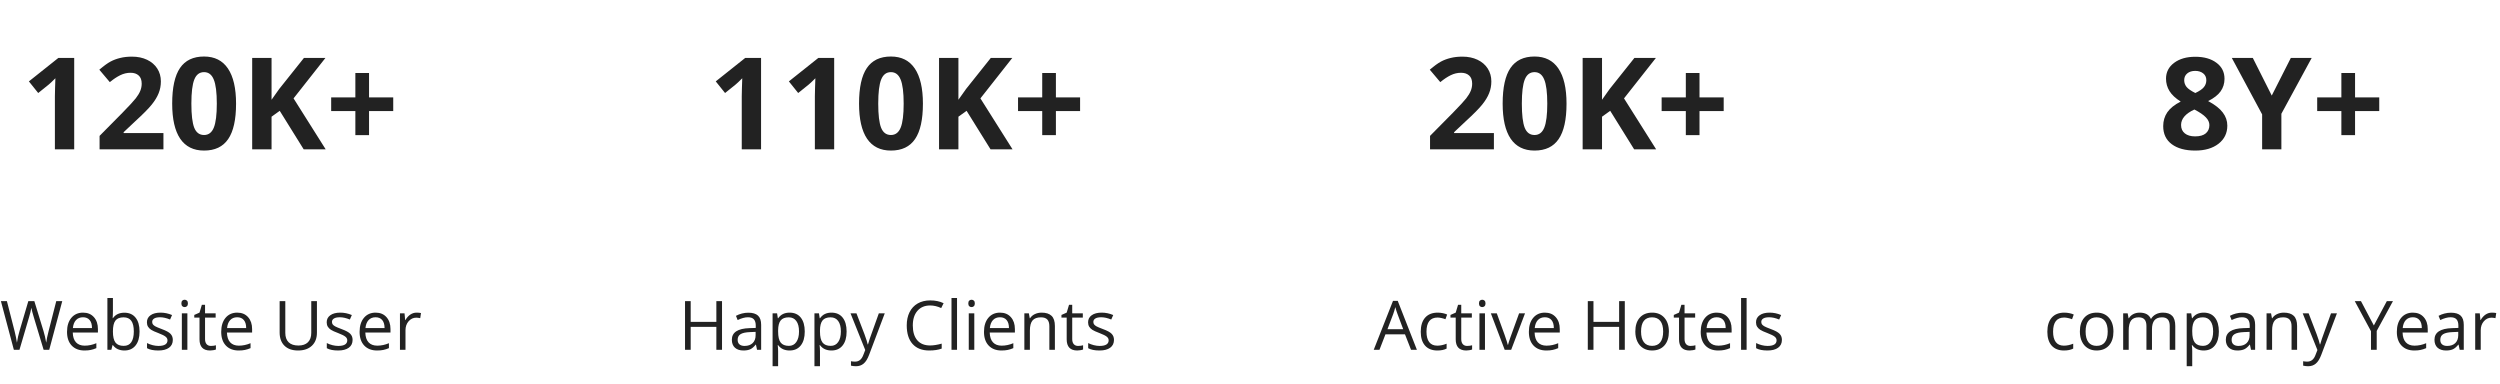 <svg width="586" height="90" viewBox="0 0 586 90" fill="none" xmlns="http://www.w3.org/2000/svg">
<path d="M11.539 82H10.227L7.922 74.352C7.812 74.013 7.69 73.586 7.555 73.07C7.419 72.555 7.349 72.245 7.344 72.141C7.229 72.828 7.047 73.581 6.797 74.398L4.562 82H3.25L0.211 70.578H1.617L3.422 77.633C3.672 78.622 3.854 79.518 3.969 80.32C4.109 79.367 4.318 78.435 4.594 77.523L6.641 70.578H8.047L10.195 77.586C10.445 78.393 10.656 79.305 10.828 80.32C10.927 79.581 11.115 78.68 11.391 77.617L13.188 70.578H14.594L11.539 82ZM19.805 82.156C18.539 82.156 17.539 81.771 16.805 81C16.076 80.229 15.711 79.159 15.711 77.789C15.711 76.409 16.049 75.312 16.727 74.5C17.409 73.688 18.323 73.281 19.469 73.281C20.542 73.281 21.391 73.635 22.016 74.344C22.641 75.047 22.953 75.977 22.953 77.133V77.953H17.055C17.081 78.958 17.333 79.721 17.812 80.242C18.297 80.763 18.977 81.023 19.852 81.023C20.773 81.023 21.685 80.831 22.586 80.445V81.602C22.128 81.799 21.693 81.94 21.281 82.023C20.875 82.112 20.383 82.156 19.805 82.156ZM19.453 74.367C18.766 74.367 18.216 74.591 17.805 75.039C17.398 75.487 17.159 76.107 17.086 76.898H21.562C21.562 76.081 21.38 75.456 21.016 75.023C20.651 74.586 20.13 74.367 19.453 74.367ZM29.156 73.297C30.281 73.297 31.154 73.682 31.773 74.453C32.398 75.219 32.711 76.305 32.711 77.711C32.711 79.117 32.396 80.211 31.766 80.992C31.141 81.768 30.271 82.156 29.156 82.156C28.599 82.156 28.088 82.055 27.625 81.852C27.167 81.643 26.781 81.326 26.469 80.898H26.375L26.102 82H25.172V69.844H26.469V72.797C26.469 73.458 26.448 74.052 26.406 74.578H26.469C27.073 73.724 27.969 73.297 29.156 73.297ZM28.969 74.383C28.083 74.383 27.445 74.638 27.055 75.148C26.664 75.654 26.469 76.508 26.469 77.711C26.469 78.914 26.669 79.776 27.07 80.297C27.471 80.812 28.115 81.07 29 81.07C29.797 81.07 30.391 80.781 30.781 80.203C31.172 79.62 31.367 78.784 31.367 77.695C31.367 76.581 31.172 75.75 30.781 75.203C30.391 74.656 29.787 74.383 28.969 74.383ZM40.508 79.664C40.508 80.461 40.211 81.076 39.617 81.508C39.023 81.94 38.19 82.156 37.117 82.156C35.982 82.156 35.096 81.977 34.461 81.617V80.414C34.872 80.622 35.312 80.787 35.781 80.906C36.255 81.026 36.711 81.086 37.148 81.086C37.825 81.086 38.346 80.979 38.711 80.766C39.075 80.547 39.258 80.216 39.258 79.773C39.258 79.44 39.112 79.156 38.82 78.922C38.534 78.682 37.971 78.401 37.133 78.078C36.336 77.781 35.768 77.523 35.43 77.305C35.096 77.081 34.846 76.828 34.68 76.547C34.518 76.266 34.438 75.93 34.438 75.539C34.438 74.841 34.721 74.292 35.289 73.891C35.857 73.484 36.635 73.281 37.625 73.281C38.547 73.281 39.448 73.469 40.328 73.844L39.867 74.898C39.008 74.544 38.229 74.367 37.531 74.367C36.917 74.367 36.453 74.463 36.141 74.656C35.828 74.849 35.672 75.115 35.672 75.453C35.672 75.682 35.729 75.878 35.844 76.039C35.964 76.201 36.154 76.354 36.414 76.5C36.675 76.646 37.175 76.857 37.914 77.133C38.93 77.503 39.615 77.875 39.969 78.25C40.328 78.625 40.508 79.096 40.508 79.664ZM43.922 82H42.625V73.438H43.922V82ZM42.516 71.117C42.516 70.82 42.589 70.604 42.734 70.469C42.88 70.328 43.062 70.258 43.281 70.258C43.49 70.258 43.669 70.328 43.82 70.469C43.971 70.609 44.047 70.826 44.047 71.117C44.047 71.409 43.971 71.628 43.82 71.773C43.669 71.914 43.49 71.984 43.281 71.984C43.062 71.984 42.88 71.914 42.734 71.773C42.589 71.628 42.516 71.409 42.516 71.117ZM49.438 81.086C49.667 81.086 49.888 81.07 50.102 81.039C50.315 81.003 50.484 80.966 50.609 80.93V81.922C50.469 81.99 50.26 82.044 49.984 82.086C49.714 82.133 49.469 82.156 49.25 82.156C47.594 82.156 46.766 81.284 46.766 79.539V74.445H45.539V73.82L46.766 73.281L47.312 71.453H48.062V73.438H50.547V74.445H48.062V79.484C48.062 80 48.185 80.396 48.43 80.672C48.675 80.948 49.01 81.086 49.438 81.086ZM55.945 82.156C54.68 82.156 53.68 81.771 52.945 81C52.216 80.229 51.852 79.159 51.852 77.789C51.852 76.409 52.19 75.312 52.867 74.5C53.55 73.688 54.464 73.281 55.609 73.281C56.682 73.281 57.531 73.635 58.156 74.344C58.781 75.047 59.094 75.977 59.094 77.133V77.953H53.195C53.221 78.958 53.474 79.721 53.953 80.242C54.438 80.763 55.117 81.023 55.992 81.023C56.914 81.023 57.825 80.831 58.727 80.445V81.602C58.268 81.799 57.833 81.94 57.422 82.023C57.016 82.112 56.523 82.156 55.945 82.156ZM55.594 74.367C54.906 74.367 54.357 74.591 53.945 75.039C53.539 75.487 53.3 76.107 53.227 76.898H57.703C57.703 76.081 57.521 75.456 57.156 75.023C56.792 74.586 56.271 74.367 55.594 74.367ZM74.289 70.578V77.969C74.289 79.271 73.896 80.294 73.109 81.039C72.323 81.784 71.242 82.156 69.867 82.156C68.492 82.156 67.427 81.781 66.672 81.031C65.922 80.281 65.547 79.25 65.547 77.938V70.578H66.875V78.031C66.875 78.984 67.135 79.716 67.656 80.227C68.177 80.737 68.943 80.992 69.953 80.992C70.917 80.992 71.659 80.737 72.18 80.227C72.701 79.711 72.961 78.974 72.961 78.016V70.578H74.289ZM82.648 79.664C82.648 80.461 82.352 81.076 81.758 81.508C81.164 81.94 80.331 82.156 79.258 82.156C78.122 82.156 77.237 81.977 76.602 81.617V80.414C77.013 80.622 77.453 80.787 77.922 80.906C78.396 81.026 78.852 81.086 79.289 81.086C79.966 81.086 80.487 80.979 80.852 80.766C81.216 80.547 81.398 80.216 81.398 79.773C81.398 79.44 81.253 79.156 80.961 78.922C80.674 78.682 80.112 78.401 79.273 78.078C78.477 77.781 77.909 77.523 77.57 77.305C77.237 77.081 76.987 76.828 76.82 76.547C76.659 76.266 76.578 75.93 76.578 75.539C76.578 74.841 76.862 74.292 77.43 73.891C77.997 73.484 78.776 73.281 79.766 73.281C80.688 73.281 81.588 73.469 82.469 73.844L82.008 74.898C81.148 74.544 80.37 74.367 79.672 74.367C79.057 74.367 78.594 74.463 78.281 74.656C77.969 74.849 77.812 75.115 77.812 75.453C77.812 75.682 77.87 75.878 77.984 76.039C78.104 76.201 78.294 76.354 78.555 76.5C78.815 76.646 79.315 76.857 80.055 77.133C81.07 77.503 81.755 77.875 82.109 78.25C82.469 78.625 82.648 79.096 82.648 79.664ZM88.383 82.156C87.117 82.156 86.117 81.771 85.383 81C84.654 80.229 84.289 79.159 84.289 77.789C84.289 76.409 84.628 75.312 85.305 74.5C85.987 73.688 86.901 73.281 88.047 73.281C89.12 73.281 89.969 73.635 90.594 74.344C91.219 75.047 91.531 75.977 91.531 77.133V77.953H85.633C85.659 78.958 85.912 79.721 86.391 80.242C86.875 80.763 87.555 81.023 88.43 81.023C89.352 81.023 90.263 80.831 91.164 80.445V81.602C90.706 81.799 90.271 81.94 89.859 82.023C89.453 82.112 88.961 82.156 88.383 82.156ZM88.031 74.367C87.344 74.367 86.794 74.591 86.383 75.039C85.977 75.487 85.737 76.107 85.664 76.898H90.141C90.141 76.081 89.958 75.456 89.594 75.023C89.229 74.586 88.708 74.367 88.031 74.367ZM97.656 73.281C98.037 73.281 98.378 73.312 98.68 73.375L98.5 74.578C98.146 74.5 97.833 74.461 97.562 74.461C96.87 74.461 96.276 74.742 95.781 75.305C95.292 75.867 95.047 76.568 95.047 77.406V82H93.75V73.438H94.82L94.969 75.023H95.031C95.349 74.466 95.732 74.037 96.18 73.734C96.628 73.432 97.12 73.281 97.656 73.281Z" fill="#222222"/>
<path d="M17.393 35H12.866V22.607L12.91 20.571L12.983 18.345C12.231 19.097 11.709 19.59 11.416 19.824L8.955 21.802L6.772 19.077L13.672 13.584H17.393V35ZM38.31 35H23.34V31.851L28.716 26.416C30.308 24.785 31.348 23.657 31.836 23.032C32.324 22.398 32.676 21.811 32.891 21.274C33.105 20.737 33.213 20.181 33.213 19.605C33.213 18.745 32.974 18.105 32.495 17.686C32.026 17.266 31.396 17.056 30.605 17.056C29.775 17.056 28.97 17.246 28.189 17.627C27.407 18.008 26.592 18.55 25.742 19.253L23.281 16.338C24.336 15.44 25.21 14.805 25.903 14.434C26.597 14.062 27.354 13.779 28.174 13.584C28.994 13.379 29.912 13.276 30.928 13.276C32.266 13.276 33.447 13.521 34.473 14.009C35.498 14.497 36.294 15.181 36.86 16.06C37.427 16.939 37.71 17.944 37.71 19.077C37.71 20.064 37.534 20.991 37.183 21.86C36.841 22.72 36.304 23.604 35.571 24.512C34.849 25.42 33.569 26.714 31.733 28.394L28.98 30.986V31.191H38.31V35ZM55.332 24.292C55.332 28.032 54.717 30.801 53.486 32.598C52.266 34.395 50.381 35.293 47.832 35.293C45.361 35.293 43.496 34.365 42.236 32.51C40.986 30.654 40.361 27.915 40.361 24.292C40.361 20.513 40.972 17.73 42.192 15.942C43.413 14.146 45.293 13.247 47.832 13.247C50.303 13.247 52.168 14.185 53.428 16.06C54.697 17.935 55.332 20.679 55.332 24.292ZM44.858 24.292C44.858 26.919 45.083 28.804 45.532 29.946C45.991 31.079 46.758 31.645 47.832 31.645C48.887 31.645 49.648 31.069 50.117 29.917C50.586 28.765 50.82 26.89 50.82 24.292C50.82 21.665 50.581 19.78 50.102 18.638C49.634 17.485 48.877 16.909 47.832 16.909C46.768 16.909 46.006 17.485 45.547 18.638C45.088 19.78 44.858 21.665 44.858 24.292ZM76.338 35H71.182L65.571 25.977L63.652 27.354V35H59.111V13.584H63.652V23.384L65.439 20.864L71.24 13.584H76.279L68.809 23.061L76.338 35ZM83.296 26.035H77.627V22.827H83.296V17.114H86.504V22.827H92.173V26.035H86.504V31.675H83.296V26.035Z" fill="#222222"/>
<path d="M178.393 35H173.866V22.607L173.91 20.571L173.983 18.345C173.231 19.097 172.709 19.59 172.416 19.824L169.955 21.802L167.772 19.077L174.672 13.584H178.393V35ZM195.531 35H191.005V22.607L191.049 20.571L191.122 18.345C190.37 19.097 189.848 19.59 189.555 19.824L187.094 21.802L184.911 19.077L191.811 13.584H195.531V35ZM216.332 24.292C216.332 28.032 215.717 30.801 214.486 32.598C213.266 34.395 211.381 35.293 208.832 35.293C206.361 35.293 204.496 34.365 203.236 32.51C201.986 30.654 201.361 27.915 201.361 24.292C201.361 20.513 201.972 17.73 203.192 15.942C204.413 14.146 206.293 13.247 208.832 13.247C211.303 13.247 213.168 14.185 214.428 16.06C215.697 17.935 216.332 20.679 216.332 24.292ZM205.858 24.292C205.858 26.919 206.083 28.804 206.532 29.946C206.991 31.079 207.758 31.645 208.832 31.645C209.887 31.645 210.648 31.069 211.117 29.917C211.586 28.765 211.82 26.89 211.82 24.292C211.82 21.665 211.581 19.78 211.103 18.638C210.634 17.485 209.877 16.909 208.832 16.909C207.768 16.909 207.006 17.485 206.547 18.638C206.088 19.78 205.858 21.665 205.858 24.292ZM237.338 35H232.182L226.571 25.977L224.652 27.354V35H220.111V13.584H224.652V23.384L226.439 20.864L232.24 13.584H237.279L229.809 23.061L237.338 35ZM244.296 26.035H238.627V22.827H244.296V17.114H247.504V22.827H253.173V26.035H247.504V31.675H244.296V26.035Z" fill="#222222"/>
<path d="M169.242 82H167.914V76.625H161.898V82H160.57V70.578H161.898V75.438H167.914V70.578H169.242V82ZM177.453 82L177.195 80.781H177.133C176.706 81.318 176.279 81.682 175.852 81.875C175.43 82.062 174.901 82.156 174.266 82.156C173.417 82.156 172.75 81.938 172.266 81.5C171.786 81.062 171.547 80.44 171.547 79.633C171.547 77.904 172.93 76.997 175.695 76.914L177.148 76.867V76.336C177.148 75.664 177.003 75.169 176.711 74.852C176.424 74.529 175.964 74.367 175.328 74.367C174.615 74.367 173.807 74.586 172.906 75.023L172.508 74.031C172.93 73.802 173.391 73.622 173.891 73.492C174.396 73.362 174.901 73.297 175.406 73.297C176.427 73.297 177.182 73.523 177.672 73.977C178.167 74.43 178.414 75.156 178.414 76.156V82H177.453ZM174.523 81.086C175.331 81.086 175.964 80.865 176.422 80.422C176.885 79.979 177.117 79.359 177.117 78.562V77.789L175.82 77.844C174.789 77.88 174.044 78.042 173.586 78.328C173.133 78.609 172.906 79.049 172.906 79.648C172.906 80.117 173.047 80.474 173.328 80.719C173.615 80.963 174.013 81.086 174.523 81.086ZM185.078 82.156C184.521 82.156 184.01 82.055 183.547 81.852C183.089 81.643 182.703 81.326 182.391 80.898H182.297C182.359 81.398 182.391 81.872 182.391 82.32V85.844H181.094V73.438H182.148L182.328 74.609H182.391C182.724 74.141 183.112 73.802 183.555 73.594C183.997 73.385 184.505 73.281 185.078 73.281C186.214 73.281 187.089 73.669 187.703 74.445C188.323 75.221 188.633 76.31 188.633 77.711C188.633 79.117 188.318 80.211 187.688 80.992C187.062 81.768 186.193 82.156 185.078 82.156ZM184.891 74.383C184.016 74.383 183.383 74.625 182.992 75.109C182.602 75.594 182.401 76.365 182.391 77.422V77.711C182.391 78.914 182.591 79.776 182.992 80.297C183.393 80.812 184.036 81.07 184.922 81.07C185.661 81.07 186.24 80.771 186.656 80.172C187.078 79.573 187.289 78.747 187.289 77.695C187.289 76.628 187.078 75.81 186.656 75.242C186.24 74.669 185.651 74.383 184.891 74.383ZM194.891 82.156C194.333 82.156 193.823 82.055 193.359 81.852C192.901 81.643 192.516 81.326 192.203 80.898H192.109C192.172 81.398 192.203 81.872 192.203 82.32V85.844H190.906V73.438H191.961L192.141 74.609H192.203C192.536 74.141 192.924 73.802 193.367 73.594C193.81 73.385 194.318 73.281 194.891 73.281C196.026 73.281 196.901 73.669 197.516 74.445C198.135 75.221 198.445 76.31 198.445 77.711C198.445 79.117 198.13 80.211 197.5 80.992C196.875 81.768 196.005 82.156 194.891 82.156ZM194.703 74.383C193.828 74.383 193.195 74.625 192.805 75.109C192.414 75.594 192.214 76.365 192.203 77.422V77.711C192.203 78.914 192.404 79.776 192.805 80.297C193.206 80.812 193.849 81.07 194.734 81.07C195.474 81.07 196.052 80.771 196.469 80.172C196.891 79.573 197.102 78.747 197.102 77.695C197.102 76.628 196.891 75.81 196.469 75.242C196.052 74.669 195.464 74.383 194.703 74.383ZM199.359 73.438H200.75L202.625 78.32C203.036 79.435 203.292 80.24 203.391 80.734H203.453C203.521 80.469 203.661 80.016 203.875 79.375C204.094 78.729 204.802 76.75 206 73.438H207.391L203.711 83.188C203.346 84.151 202.919 84.833 202.43 85.234C201.945 85.641 201.349 85.844 200.641 85.844C200.245 85.844 199.854 85.799 199.469 85.711V84.672C199.755 84.734 200.076 84.766 200.43 84.766C201.32 84.766 201.956 84.266 202.336 83.266L202.812 82.047L199.359 73.438ZM218.023 71.602C216.768 71.602 215.776 72.021 215.047 72.859C214.323 73.693 213.961 74.836 213.961 76.289C213.961 77.784 214.31 78.94 215.008 79.758C215.711 80.57 216.711 80.977 218.008 80.977C218.805 80.977 219.714 80.833 220.734 80.547V81.711C219.943 82.008 218.966 82.156 217.805 82.156C216.122 82.156 214.823 81.646 213.906 80.625C212.995 79.604 212.539 78.154 212.539 76.273C212.539 75.096 212.758 74.065 213.195 73.18C213.638 72.294 214.273 71.612 215.102 71.133C215.935 70.654 216.914 70.414 218.039 70.414C219.237 70.414 220.284 70.633 221.18 71.07L220.617 72.211C219.753 71.805 218.888 71.602 218.023 71.602ZM224.328 82H223.031V69.844H224.328V82ZM228.375 82H227.078V73.438H228.375V82ZM226.969 71.117C226.969 70.82 227.042 70.604 227.188 70.469C227.333 70.328 227.516 70.258 227.734 70.258C227.943 70.258 228.122 70.328 228.273 70.469C228.424 70.609 228.5 70.826 228.5 71.117C228.5 71.409 228.424 71.628 228.273 71.773C228.122 71.914 227.943 71.984 227.734 71.984C227.516 71.984 227.333 71.914 227.188 71.773C227.042 71.628 226.969 71.409 226.969 71.117ZM234.742 82.156C233.477 82.156 232.477 81.771 231.742 81C231.013 80.229 230.648 79.159 230.648 77.789C230.648 76.409 230.987 75.312 231.664 74.5C232.346 73.688 233.26 73.281 234.406 73.281C235.479 73.281 236.328 73.635 236.953 74.344C237.578 75.047 237.891 75.977 237.891 77.133V77.953H231.992C232.018 78.958 232.271 79.721 232.75 80.242C233.234 80.763 233.914 81.023 234.789 81.023C235.711 81.023 236.622 80.831 237.523 80.445V81.602C237.065 81.799 236.63 81.94 236.219 82.023C235.812 82.112 235.32 82.156 234.742 82.156ZM234.391 74.367C233.703 74.367 233.154 74.591 232.742 75.039C232.336 75.487 232.096 76.107 232.023 76.898H236.5C236.5 76.081 236.318 75.456 235.953 75.023C235.589 74.586 235.068 74.367 234.391 74.367ZM245.969 82V76.461C245.969 75.763 245.81 75.242 245.492 74.898C245.174 74.555 244.677 74.383 244 74.383C243.104 74.383 242.448 74.625 242.031 75.109C241.615 75.594 241.406 76.393 241.406 77.508V82H240.109V73.438H241.164L241.375 74.609H241.438C241.703 74.188 242.076 73.862 242.555 73.633C243.034 73.398 243.568 73.281 244.156 73.281C245.188 73.281 245.964 73.531 246.484 74.031C247.005 74.526 247.266 75.32 247.266 76.414V82H245.969ZM252.703 81.086C252.932 81.086 253.154 81.07 253.367 81.039C253.581 81.003 253.75 80.966 253.875 80.93V81.922C253.734 81.99 253.526 82.044 253.25 82.086C252.979 82.133 252.734 82.156 252.516 82.156C250.859 82.156 250.031 81.284 250.031 79.539V74.445H248.805V73.82L250.031 73.281L250.578 71.453H251.328V73.438H253.812V74.445H251.328V79.484C251.328 80 251.451 80.396 251.695 80.672C251.94 80.948 252.276 81.086 252.703 81.086ZM261.117 79.664C261.117 80.461 260.82 81.076 260.227 81.508C259.633 81.94 258.799 82.156 257.727 82.156C256.591 82.156 255.706 81.977 255.07 81.617V80.414C255.482 80.622 255.922 80.787 256.391 80.906C256.865 81.026 257.32 81.086 257.758 81.086C258.435 81.086 258.956 80.979 259.32 80.766C259.685 80.547 259.867 80.216 259.867 79.773C259.867 79.44 259.721 79.156 259.43 78.922C259.143 78.682 258.581 78.401 257.742 78.078C256.945 77.781 256.378 77.523 256.039 77.305C255.706 77.081 255.456 76.828 255.289 76.547C255.128 76.266 255.047 75.93 255.047 75.539C255.047 74.841 255.331 74.292 255.898 73.891C256.466 73.484 257.245 73.281 258.234 73.281C259.156 73.281 260.057 73.469 260.938 73.844L260.477 74.898C259.617 74.544 258.839 74.367 258.141 74.367C257.526 74.367 257.062 74.463 256.75 74.656C256.438 74.849 256.281 75.115 256.281 75.453C256.281 75.682 256.339 75.878 256.453 76.039C256.573 76.201 256.763 76.354 257.023 76.5C257.284 76.646 257.784 76.857 258.523 77.133C259.539 77.503 260.224 77.875 260.578 78.25C260.938 78.625 261.117 79.096 261.117 79.664Z" fill="#222222"/>
<path d="M350.172 35H335.201V31.851L340.577 26.416C342.169 24.785 343.209 23.657 343.697 23.032C344.186 22.398 344.537 21.811 344.752 21.274C344.967 20.737 345.074 20.181 345.074 19.605C345.074 18.745 344.835 18.105 344.356 17.686C343.888 17.266 343.258 17.056 342.467 17.056C341.637 17.056 340.831 17.246 340.05 17.627C339.269 18.008 338.453 18.55 337.604 19.253L335.143 16.338C336.197 15.44 337.071 14.805 337.765 14.434C338.458 14.062 339.215 13.779 340.035 13.584C340.855 13.379 341.773 13.276 342.789 13.276C344.127 13.276 345.309 13.521 346.334 14.009C347.359 14.497 348.155 15.181 348.722 16.06C349.288 16.939 349.571 17.944 349.571 19.077C349.571 20.064 349.396 20.991 349.044 21.86C348.702 22.72 348.165 23.604 347.433 24.512C346.71 25.42 345.431 26.714 343.595 28.394L340.841 30.986V31.191H350.172V35ZM367.193 24.292C367.193 28.032 366.578 30.801 365.348 32.598C364.127 34.395 362.242 35.293 359.693 35.293C357.223 35.293 355.357 34.365 354.098 32.51C352.848 30.654 352.223 27.915 352.223 24.292C352.223 20.513 352.833 17.73 354.054 15.942C355.274 14.146 357.154 13.247 359.693 13.247C362.164 13.247 364.029 14.185 365.289 16.06C366.559 17.935 367.193 20.679 367.193 24.292ZM356.72 24.292C356.72 26.919 356.944 28.804 357.394 29.946C357.853 31.079 358.619 31.645 359.693 31.645C360.748 31.645 361.51 31.069 361.979 29.917C362.447 28.765 362.682 26.89 362.682 24.292C362.682 21.665 362.442 19.78 361.964 18.638C361.495 17.485 360.738 16.909 359.693 16.909C358.629 16.909 357.867 17.485 357.408 18.638C356.949 19.78 356.72 21.665 356.72 24.292ZM388.199 35H383.043L377.433 25.977L375.514 27.354V35H370.973V13.584H375.514V23.384L377.301 20.864L383.102 13.584H388.141L380.67 23.061L388.199 35ZM395.157 26.035H389.488V22.827H395.157V17.114H398.365V22.827H404.034V26.035H398.365V31.675H395.157V26.035Z" fill="#222222"/>
<path d="M330.75 82L329.328 78.367H324.75L323.344 82H322L326.516 70.531H327.633L332.125 82H330.75ZM328.914 77.172L327.586 73.633C327.414 73.185 327.237 72.635 327.055 71.984C326.94 72.484 326.776 73.034 326.562 73.633L325.219 77.172H328.914ZM336.922 82.156C335.682 82.156 334.721 81.776 334.039 81.016C333.362 80.25 333.023 79.169 333.023 77.773C333.023 76.341 333.367 75.234 334.055 74.453C334.747 73.672 335.732 73.281 337.008 73.281C337.419 73.281 337.831 73.326 338.242 73.414C338.654 73.503 338.977 73.607 339.211 73.727L338.812 74.828C338.526 74.713 338.214 74.62 337.875 74.547C337.536 74.469 337.237 74.43 336.977 74.43C335.237 74.43 334.367 75.539 334.367 77.758C334.367 78.81 334.578 79.617 335 80.18C335.427 80.742 336.057 81.023 336.891 81.023C337.604 81.023 338.336 80.87 339.086 80.562V81.711C338.513 82.008 337.792 82.156 336.922 82.156ZM343.891 81.086C344.12 81.086 344.341 81.07 344.555 81.039C344.768 81.003 344.938 80.966 345.062 80.93V81.922C344.922 81.99 344.714 82.044 344.438 82.086C344.167 82.133 343.922 82.156 343.703 82.156C342.047 82.156 341.219 81.284 341.219 79.539V74.445H339.992V73.82L341.219 73.281L341.766 71.453H342.516V73.438H345V74.445H342.516V79.484C342.516 80 342.638 80.396 342.883 80.672C343.128 80.948 343.464 81.086 343.891 81.086ZM348.078 82H346.781V73.438H348.078V82ZM346.672 71.117C346.672 70.82 346.745 70.604 346.891 70.469C347.036 70.328 347.219 70.258 347.438 70.258C347.646 70.258 347.826 70.328 347.977 70.469C348.128 70.609 348.203 70.826 348.203 71.117C348.203 71.409 348.128 71.628 347.977 71.773C347.826 71.914 347.646 71.984 347.438 71.984C347.219 71.984 347.036 71.914 346.891 71.773C346.745 71.628 346.672 71.409 346.672 71.117ZM352.703 82L349.453 73.438H350.844L352.688 78.516C353.104 79.703 353.349 80.474 353.422 80.828H353.484C353.542 80.552 353.721 79.982 354.023 79.117C354.331 78.247 355.016 76.354 356.078 73.438H357.469L354.219 82H352.703ZM362.461 82.156C361.195 82.156 360.195 81.771 359.461 81C358.732 80.229 358.367 79.159 358.367 77.789C358.367 76.409 358.706 75.312 359.383 74.5C360.065 73.688 360.979 73.281 362.125 73.281C363.198 73.281 364.047 73.635 364.672 74.344C365.297 75.047 365.609 75.977 365.609 77.133V77.953H359.711C359.737 78.958 359.99 79.721 360.469 80.242C360.953 80.763 361.633 81.023 362.508 81.023C363.43 81.023 364.341 80.831 365.242 80.445V81.602C364.784 81.799 364.349 81.94 363.938 82.023C363.531 82.112 363.039 82.156 362.461 82.156ZM362.109 74.367C361.422 74.367 360.872 74.591 360.461 75.039C360.055 75.487 359.815 76.107 359.742 76.898H364.219C364.219 76.081 364.036 75.456 363.672 75.023C363.307 74.586 362.786 74.367 362.109 74.367ZM380.852 82H379.523V76.625H373.508V82H372.18V70.578H373.508V75.438H379.523V70.578H380.852V82ZM391.188 77.711C391.188 79.107 390.836 80.198 390.133 80.984C389.43 81.766 388.458 82.156 387.219 82.156C386.453 82.156 385.773 81.977 385.18 81.617C384.586 81.258 384.128 80.742 383.805 80.07C383.482 79.398 383.32 78.612 383.32 77.711C383.32 76.315 383.669 75.229 384.367 74.453C385.065 73.672 386.034 73.281 387.273 73.281C388.471 73.281 389.422 73.68 390.125 74.477C390.833 75.273 391.188 76.352 391.188 77.711ZM384.664 77.711C384.664 78.805 384.883 79.638 385.32 80.211C385.758 80.784 386.401 81.07 387.25 81.07C388.099 81.07 388.742 80.787 389.18 80.219C389.622 79.646 389.844 78.81 389.844 77.711C389.844 76.622 389.622 75.797 389.18 75.234C388.742 74.667 388.094 74.383 387.234 74.383C386.385 74.383 385.745 74.662 385.312 75.219C384.88 75.776 384.664 76.607 384.664 77.711ZM396.234 81.086C396.464 81.086 396.685 81.07 396.898 81.039C397.112 81.003 397.281 80.966 397.406 80.93V81.922C397.266 81.99 397.057 82.044 396.781 82.086C396.51 82.133 396.266 82.156 396.047 82.156C394.391 82.156 393.562 81.284 393.562 79.539V74.445H392.336V73.82L393.562 73.281L394.109 71.453H394.859V73.438H397.344V74.445H394.859V79.484C394.859 80 394.982 80.396 395.227 80.672C395.471 80.948 395.807 81.086 396.234 81.086ZM402.742 82.156C401.477 82.156 400.477 81.771 399.742 81C399.013 80.229 398.648 79.159 398.648 77.789C398.648 76.409 398.987 75.312 399.664 74.5C400.346 73.688 401.26 73.281 402.406 73.281C403.479 73.281 404.328 73.635 404.953 74.344C405.578 75.047 405.891 75.977 405.891 77.133V77.953H399.992C400.018 78.958 400.271 79.721 400.75 80.242C401.234 80.763 401.914 81.023 402.789 81.023C403.711 81.023 404.622 80.831 405.523 80.445V81.602C405.065 81.799 404.63 81.94 404.219 82.023C403.812 82.112 403.32 82.156 402.742 82.156ZM402.391 74.367C401.703 74.367 401.154 74.591 400.742 75.039C400.336 75.487 400.096 76.107 400.023 76.898H404.5C404.5 76.081 404.318 75.456 403.953 75.023C403.589 74.586 403.068 74.367 402.391 74.367ZM409.406 82H408.109V69.844H409.406V82ZM417.68 79.664C417.68 80.461 417.383 81.076 416.789 81.508C416.195 81.94 415.362 82.156 414.289 82.156C413.154 82.156 412.268 81.977 411.633 81.617V80.414C412.044 80.622 412.484 80.787 412.953 80.906C413.427 81.026 413.883 81.086 414.32 81.086C414.997 81.086 415.518 80.979 415.883 80.766C416.247 80.547 416.43 80.216 416.43 79.773C416.43 79.44 416.284 79.156 415.992 78.922C415.706 78.682 415.143 78.401 414.305 78.078C413.508 77.781 412.94 77.523 412.602 77.305C412.268 77.081 412.018 76.828 411.852 76.547C411.69 76.266 411.609 75.93 411.609 75.539C411.609 74.841 411.893 74.292 412.461 73.891C413.029 73.484 413.807 73.281 414.797 73.281C415.719 73.281 416.62 73.469 417.5 73.844L417.039 74.898C416.18 74.544 415.401 74.367 414.703 74.367C414.089 74.367 413.625 74.463 413.312 74.656C413 74.849 412.844 75.115 412.844 75.453C412.844 75.682 412.901 75.878 413.016 76.039C413.135 76.201 413.326 76.354 413.586 76.5C413.846 76.646 414.346 76.857 415.086 77.133C416.102 77.503 416.786 77.875 417.141 78.25C417.5 78.625 417.68 79.096 417.68 79.664Z" fill="#222222"/>
<path d="M514.584 13.306C516.635 13.306 518.285 13.774 519.535 14.712C520.795 15.64 521.425 16.895 521.425 18.477C521.425 19.57 521.122 20.547 520.517 21.406C519.911 22.256 518.935 23.018 517.587 23.691C519.188 24.551 520.336 25.449 521.029 26.387C521.732 27.314 522.084 28.335 522.084 29.448C522.084 31.206 521.396 32.622 520.019 33.696C518.642 34.761 516.83 35.293 514.584 35.293C512.24 35.293 510.399 34.795 509.062 33.799C507.724 32.803 507.055 31.392 507.055 29.565C507.055 28.345 507.377 27.261 508.021 26.314C508.676 25.366 509.721 24.531 511.156 23.809C509.936 23.037 509.057 22.212 508.52 21.333C507.982 20.454 507.714 19.492 507.714 18.447C507.714 16.914 508.349 15.674 509.618 14.727C510.888 13.779 512.543 13.306 514.584 13.306ZM511.244 29.302C511.244 30.142 511.537 30.796 512.123 31.265C512.709 31.733 513.51 31.968 514.525 31.968C515.648 31.968 516.488 31.729 517.045 31.25C517.602 30.762 517.88 30.122 517.88 29.331C517.88 28.677 517.602 28.066 517.045 27.5C516.498 26.924 515.604 26.314 514.364 25.669C512.284 26.626 511.244 27.837 511.244 29.302ZM514.555 16.616C513.783 16.616 513.158 16.816 512.68 17.217C512.211 17.607 511.977 18.135 511.977 18.799C511.977 19.385 512.162 19.912 512.533 20.381C512.914 20.84 513.598 21.314 514.584 21.802C515.541 21.352 516.21 20.894 516.591 20.425C516.972 19.956 517.162 19.414 517.162 18.799C517.162 18.125 516.918 17.593 516.43 17.202C515.941 16.811 515.316 16.616 514.555 16.616ZM532.499 22.402L536.967 13.584H541.859L534.755 26.665V35H530.243V26.811L523.139 13.584H528.061L532.499 22.402ZM548.817 26.035H543.148V22.827H548.817V17.114H552.025V22.827H557.694V26.035H552.025V31.675H548.817V26.035Z" fill="#222222"/>
<path d="M483.797 82.156C482.557 82.156 481.596 81.776 480.914 81.016C480.237 80.25 479.898 79.169 479.898 77.773C479.898 76.341 480.242 75.234 480.93 74.453C481.622 73.672 482.607 73.281 483.883 73.281C484.294 73.281 484.706 73.326 485.117 73.414C485.529 73.503 485.852 73.607 486.086 73.727L485.688 74.828C485.401 74.713 485.089 74.62 484.75 74.547C484.411 74.469 484.112 74.43 483.852 74.43C482.112 74.43 481.242 75.539 481.242 77.758C481.242 78.81 481.453 79.617 481.875 80.18C482.302 80.742 482.932 81.023 483.766 81.023C484.479 81.023 485.211 80.87 485.961 80.562V81.711C485.388 82.008 484.667 82.156 483.797 82.156ZM495.391 77.711C495.391 79.107 495.039 80.198 494.336 80.984C493.633 81.766 492.661 82.156 491.422 82.156C490.656 82.156 489.977 81.977 489.383 81.617C488.789 81.258 488.331 80.742 488.008 80.07C487.685 79.398 487.523 78.612 487.523 77.711C487.523 76.315 487.872 75.229 488.57 74.453C489.268 73.672 490.237 73.281 491.477 73.281C492.674 73.281 493.625 73.68 494.328 74.477C495.036 75.273 495.391 76.352 495.391 77.711ZM488.867 77.711C488.867 78.805 489.086 79.638 489.523 80.211C489.961 80.784 490.604 81.07 491.453 81.07C492.302 81.07 492.945 80.787 493.383 80.219C493.826 79.646 494.047 78.81 494.047 77.711C494.047 76.622 493.826 75.797 493.383 75.234C492.945 74.667 492.297 74.383 491.438 74.383C490.589 74.383 489.948 74.662 489.516 75.219C489.083 75.776 488.867 76.607 488.867 77.711ZM508.586 82V76.43C508.586 75.747 508.44 75.237 508.148 74.898C507.857 74.555 507.404 74.383 506.789 74.383C505.982 74.383 505.385 74.615 505 75.078C504.615 75.542 504.422 76.255 504.422 77.219V82H503.125V76.43C503.125 75.747 502.979 75.237 502.688 74.898C502.396 74.555 501.94 74.383 501.32 74.383C500.508 74.383 499.911 74.628 499.531 75.117C499.156 75.602 498.969 76.398 498.969 77.508V82H497.672V73.438H498.727L498.938 74.609H499C499.245 74.193 499.589 73.867 500.031 73.633C500.479 73.398 500.979 73.281 501.531 73.281C502.87 73.281 503.745 73.766 504.156 74.734H504.219C504.474 74.287 504.844 73.932 505.328 73.672C505.812 73.412 506.365 73.281 506.984 73.281C507.953 73.281 508.677 73.531 509.156 74.031C509.641 74.526 509.883 75.32 509.883 76.414V82H508.586ZM516.547 82.156C515.99 82.156 515.479 82.055 515.016 81.852C514.557 81.643 514.172 81.326 513.859 80.898H513.766C513.828 81.398 513.859 81.872 513.859 82.32V85.844H512.562V73.438H513.617L513.797 74.609H513.859C514.193 74.141 514.581 73.802 515.023 73.594C515.466 73.385 515.974 73.281 516.547 73.281C517.682 73.281 518.557 73.669 519.172 74.445C519.792 75.221 520.102 76.31 520.102 77.711C520.102 79.117 519.786 80.211 519.156 80.992C518.531 81.768 517.661 82.156 516.547 82.156ZM516.359 74.383C515.484 74.383 514.852 74.625 514.461 75.109C514.07 75.594 513.87 76.365 513.859 77.422V77.711C513.859 78.914 514.06 79.776 514.461 80.297C514.862 80.812 515.505 81.07 516.391 81.07C517.13 81.07 517.708 80.771 518.125 80.172C518.547 79.573 518.758 78.747 518.758 77.695C518.758 76.628 518.547 75.81 518.125 75.242C517.708 74.669 517.12 74.383 516.359 74.383ZM527.641 82L527.383 80.781H527.32C526.893 81.318 526.466 81.682 526.039 81.875C525.617 82.062 525.089 82.156 524.453 82.156C523.604 82.156 522.938 81.938 522.453 81.5C521.974 81.062 521.734 80.44 521.734 79.633C521.734 77.904 523.117 76.997 525.883 76.914L527.336 76.867V76.336C527.336 75.664 527.19 75.169 526.898 74.852C526.612 74.529 526.151 74.367 525.516 74.367C524.802 74.367 523.995 74.586 523.094 75.023L522.695 74.031C523.117 73.802 523.578 73.622 524.078 73.492C524.583 73.362 525.089 73.297 525.594 73.297C526.615 73.297 527.37 73.523 527.859 73.977C528.354 74.43 528.602 75.156 528.602 76.156V82H527.641ZM524.711 81.086C525.518 81.086 526.151 80.865 526.609 80.422C527.073 79.979 527.305 79.359 527.305 78.562V77.789L526.008 77.844C524.977 77.88 524.232 78.042 523.773 78.328C523.32 78.609 523.094 79.049 523.094 79.648C523.094 80.117 523.234 80.474 523.516 80.719C523.802 80.963 524.201 81.086 524.711 81.086ZM537.141 82V76.461C537.141 75.763 536.982 75.242 536.664 74.898C536.346 74.555 535.849 74.383 535.172 74.383C534.276 74.383 533.62 74.625 533.203 75.109C532.786 75.594 532.578 76.393 532.578 77.508V82H531.281V73.438H532.336L532.547 74.609H532.609C532.875 74.188 533.247 73.862 533.727 73.633C534.206 73.398 534.74 73.281 535.328 73.281C536.359 73.281 537.135 73.531 537.656 74.031C538.177 74.526 538.438 75.32 538.438 76.414V82H537.141ZM539.75 73.438H541.141L543.016 78.32C543.427 79.435 543.682 80.24 543.781 80.734H543.844C543.911 80.469 544.052 80.016 544.266 79.375C544.484 78.729 545.193 76.75 546.391 73.438H547.781L544.102 83.188C543.737 84.151 543.31 84.833 542.82 85.234C542.336 85.641 541.74 85.844 541.031 85.844C540.635 85.844 540.245 85.799 539.859 85.711V84.672C540.146 84.734 540.466 84.766 540.82 84.766C541.711 84.766 542.346 84.266 542.727 83.266L543.203 82.047L539.75 73.438ZM556.43 76.289L559.477 70.578H560.914L557.102 77.57V82H555.758V77.633L551.953 70.578H553.406L556.43 76.289ZM565.914 82.156C564.648 82.156 563.648 81.771 562.914 81C562.185 80.229 561.82 79.159 561.82 77.789C561.82 76.409 562.159 75.312 562.836 74.5C563.518 73.688 564.432 73.281 565.578 73.281C566.651 73.281 567.5 73.635 568.125 74.344C568.75 75.047 569.062 75.977 569.062 77.133V77.953H563.164C563.19 78.958 563.443 79.721 563.922 80.242C564.406 80.763 565.086 81.023 565.961 81.023C566.883 81.023 567.794 80.831 568.695 80.445V81.602C568.237 81.799 567.802 81.94 567.391 82.023C566.984 82.112 566.492 82.156 565.914 82.156ZM565.562 74.367C564.875 74.367 564.326 74.591 563.914 75.039C563.508 75.487 563.268 76.107 563.195 76.898H567.672C567.672 76.081 567.49 75.456 567.125 75.023C566.76 74.586 566.24 74.367 565.562 74.367ZM576.547 82L576.289 80.781H576.227C575.799 81.318 575.372 81.682 574.945 81.875C574.523 82.062 573.995 82.156 573.359 82.156C572.51 82.156 571.844 81.938 571.359 81.5C570.88 81.062 570.641 80.44 570.641 79.633C570.641 77.904 572.023 76.997 574.789 76.914L576.242 76.867V76.336C576.242 75.664 576.096 75.169 575.805 74.852C575.518 74.529 575.057 74.367 574.422 74.367C573.708 74.367 572.901 74.586 572 75.023L571.602 74.031C572.023 73.802 572.484 73.622 572.984 73.492C573.49 73.362 573.995 73.297 574.5 73.297C575.521 73.297 576.276 73.523 576.766 73.977C577.26 74.43 577.508 75.156 577.508 76.156V82H576.547ZM573.617 81.086C574.424 81.086 575.057 80.865 575.516 80.422C575.979 79.979 576.211 79.359 576.211 78.562V77.789L574.914 77.844C573.883 77.88 573.138 78.042 572.68 78.328C572.227 78.609 572 79.049 572 79.648C572 80.117 572.141 80.474 572.422 80.719C572.708 80.963 573.107 81.086 573.617 81.086ZM584.094 73.281C584.474 73.281 584.815 73.312 585.117 73.375L584.938 74.578C584.583 74.5 584.271 74.461 584 74.461C583.307 74.461 582.714 74.742 582.219 75.305C581.729 75.867 581.484 76.568 581.484 77.406V82H580.188V73.438H581.258L581.406 75.023H581.469C581.786 74.466 582.169 74.037 582.617 73.734C583.065 73.432 583.557 73.281 584.094 73.281Z" fill="#222222"/>
</svg>
